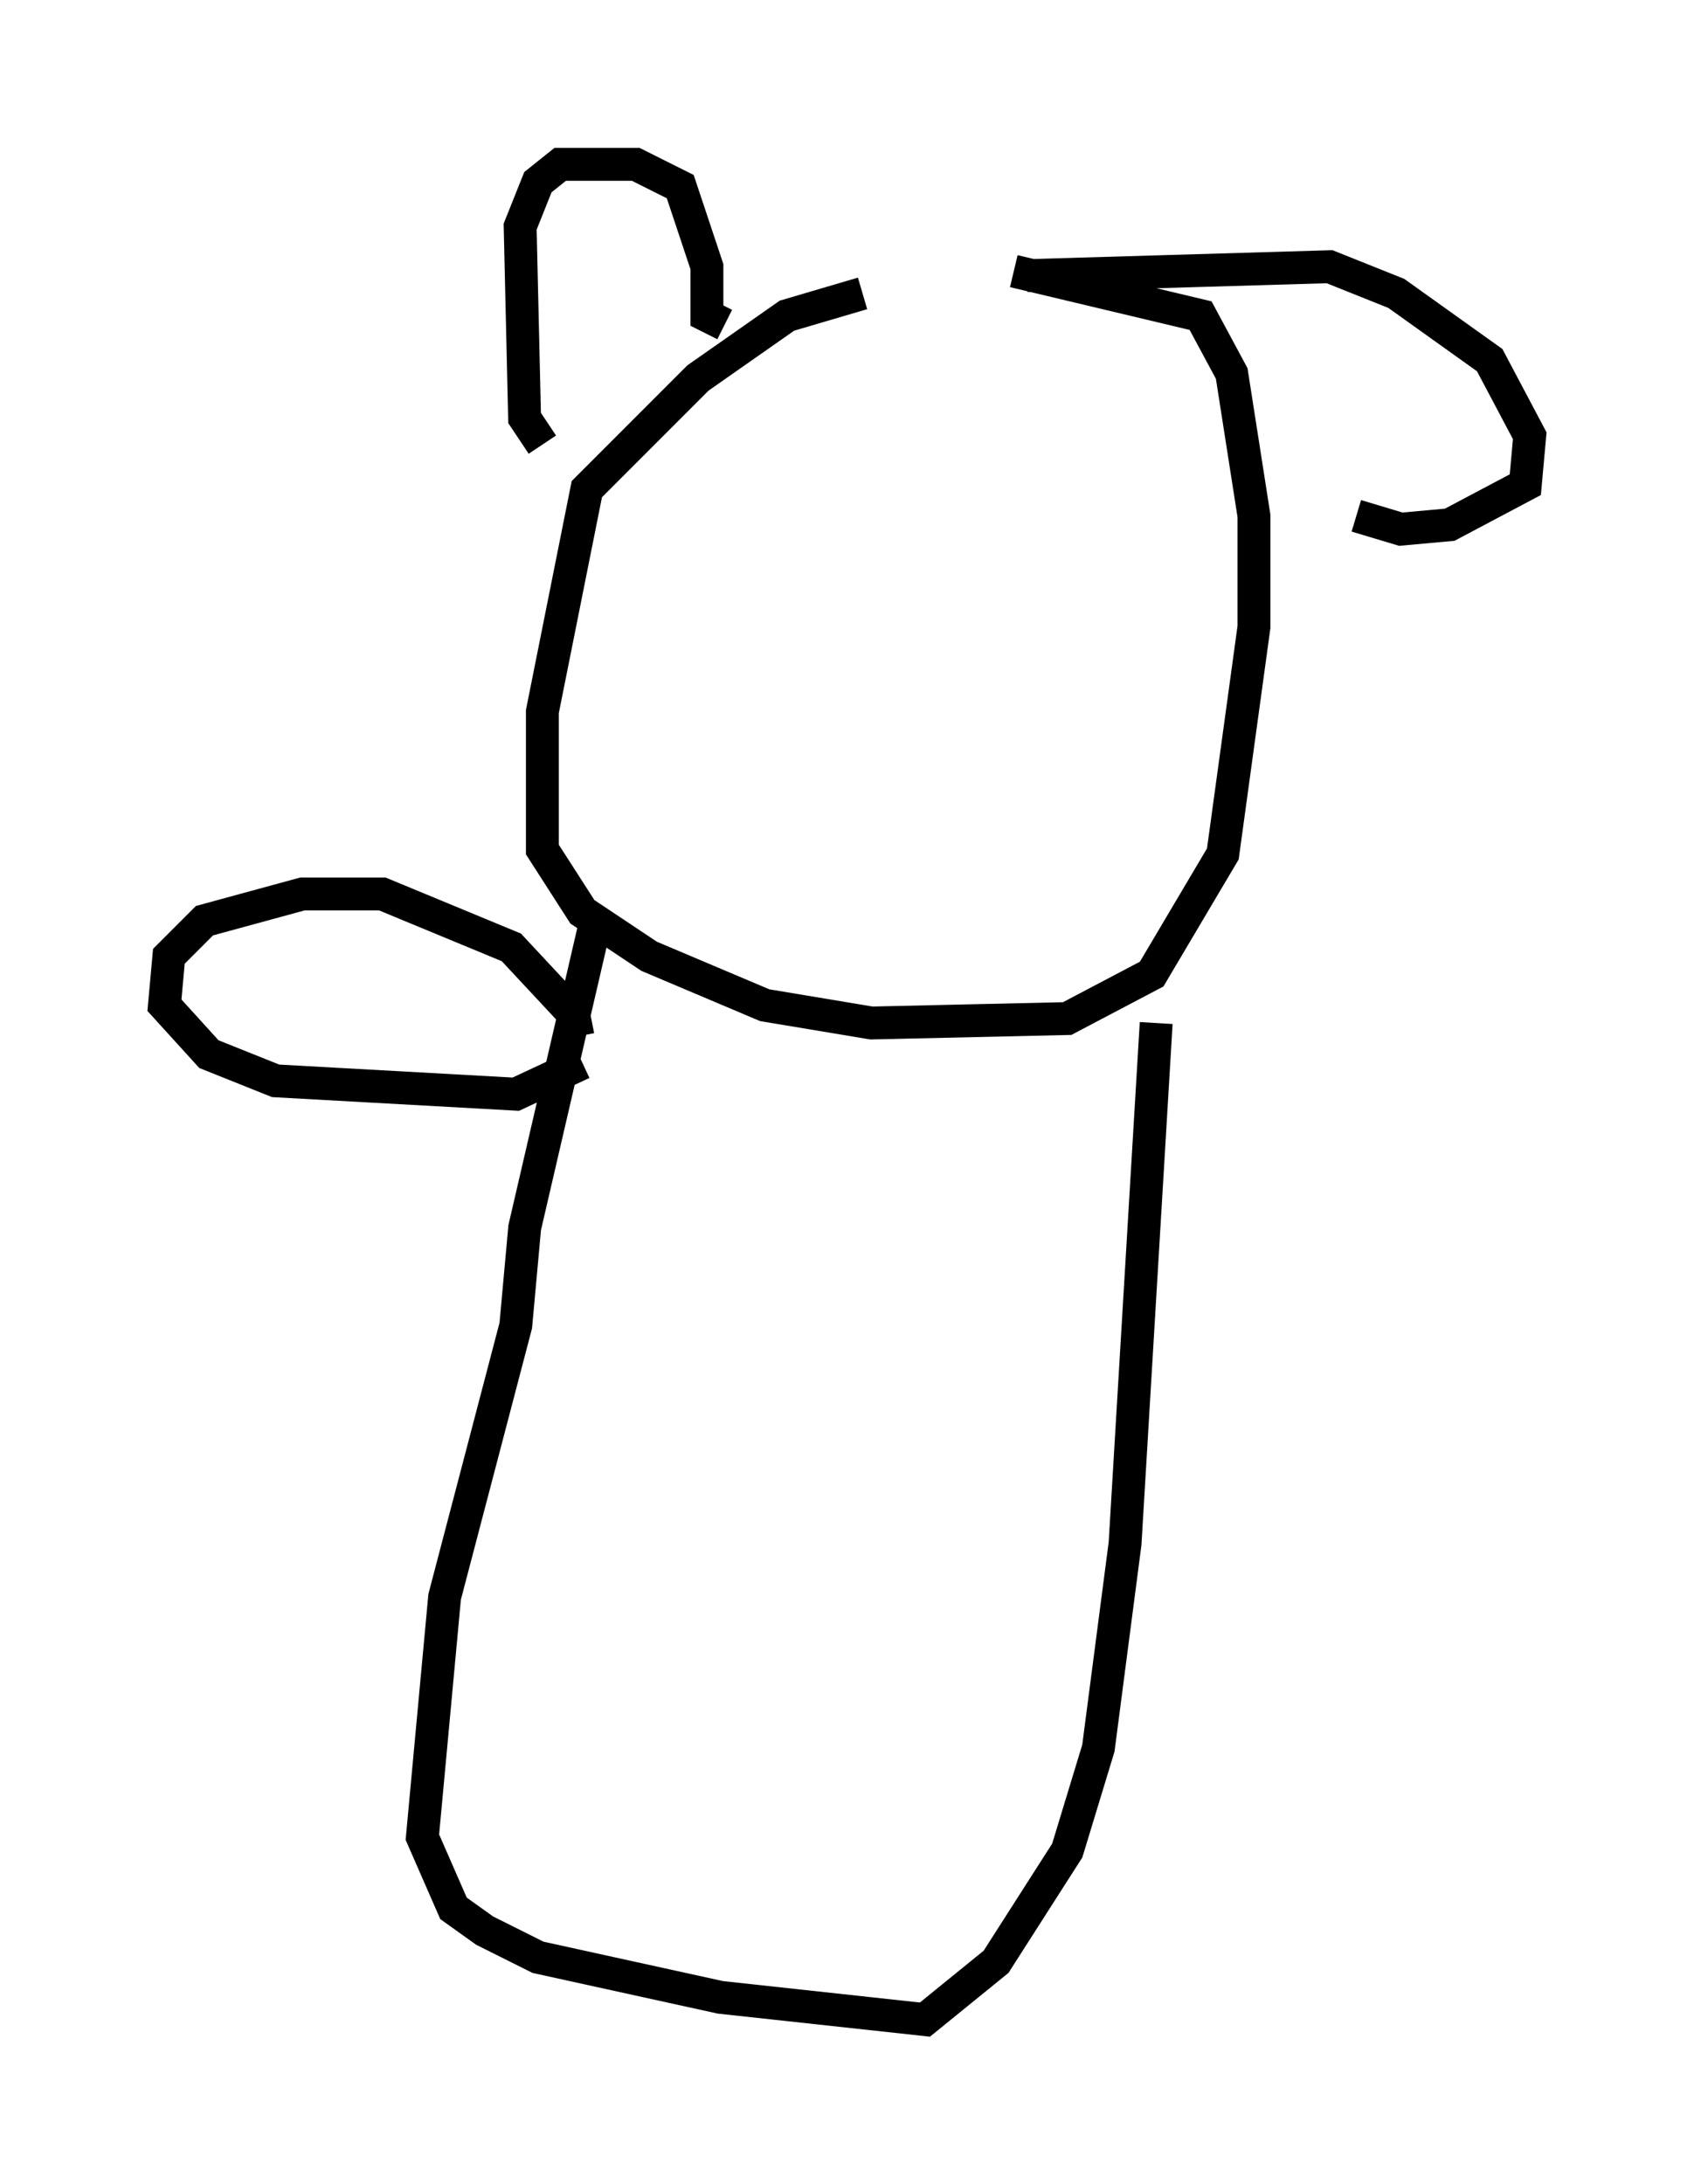<?xml version="1.0" encoding="utf-8" ?>
<svg baseProfile="full" height="66.427" version="1.1" width="51.542" xmlns="http://www.w3.org/2000/svg" xmlns:ev="http://www.w3.org/2001/xml-events" xmlns:xlink="http://www.w3.org/1999/xlink"><defs /><rect fill="white" height="66.427" width="51.542" x="0" y="0" /><path d="M29.086, 8.789 m-2.842, 0.135 l-2.3, 0.677 -2.706, 1.894 l-3.383, 3.383 -1.353, 6.766 l0.0, 4.195 1.218, 1.894 l2.03, 1.353 3.518, 1.488 l3.248, 0.541 5.954, -0.135 l2.571, -1.353 2.165, -3.654 l0.947, -6.901 0.0, -3.383 l-0.677, -4.33 -0.947, -1.759 l-5.683, -1.353 m-14.344, 5.277 l-0.541, -0.812 -0.135, -5.819 l0.541, -1.353 0.677, -0.541 l2.3, 0.0 1.353, 0.677 l0.812, 2.436 0.0, 1.488 l0.541, 0.271 m9.202, -1.488 l9.202, -0.271 2.03, 0.812 l2.842, 2.03 1.218, 2.3 l-0.135, 1.488 -2.3, 1.218 l-1.488, 0.135 -1.353, -0.406 m-23.139, 12.314 l-2.165, 9.337 -0.271, 2.977 l-2.165, 8.254 -0.677, 7.307 l0.947, 2.165 0.947, 0.677 l1.624, 0.812 5.548, 1.218 l6.225, 0.677 2.165, -1.759 l2.165, -3.383 0.947, -3.112 l0.812, -6.225 0.947, -15.832 m-17.591, 0.406 l-0.135, -0.677 -1.894, -2.03 l-3.924, -1.624 -2.436, 0.0 l-2.977, 0.812 -1.083, 1.083 l-0.135, 1.488 1.353, 1.488 l2.03, 0.812 7.307, 0.406 l2.03, -0.947 " fill="none" stroke="black" stroke-width="1" /></svg>
